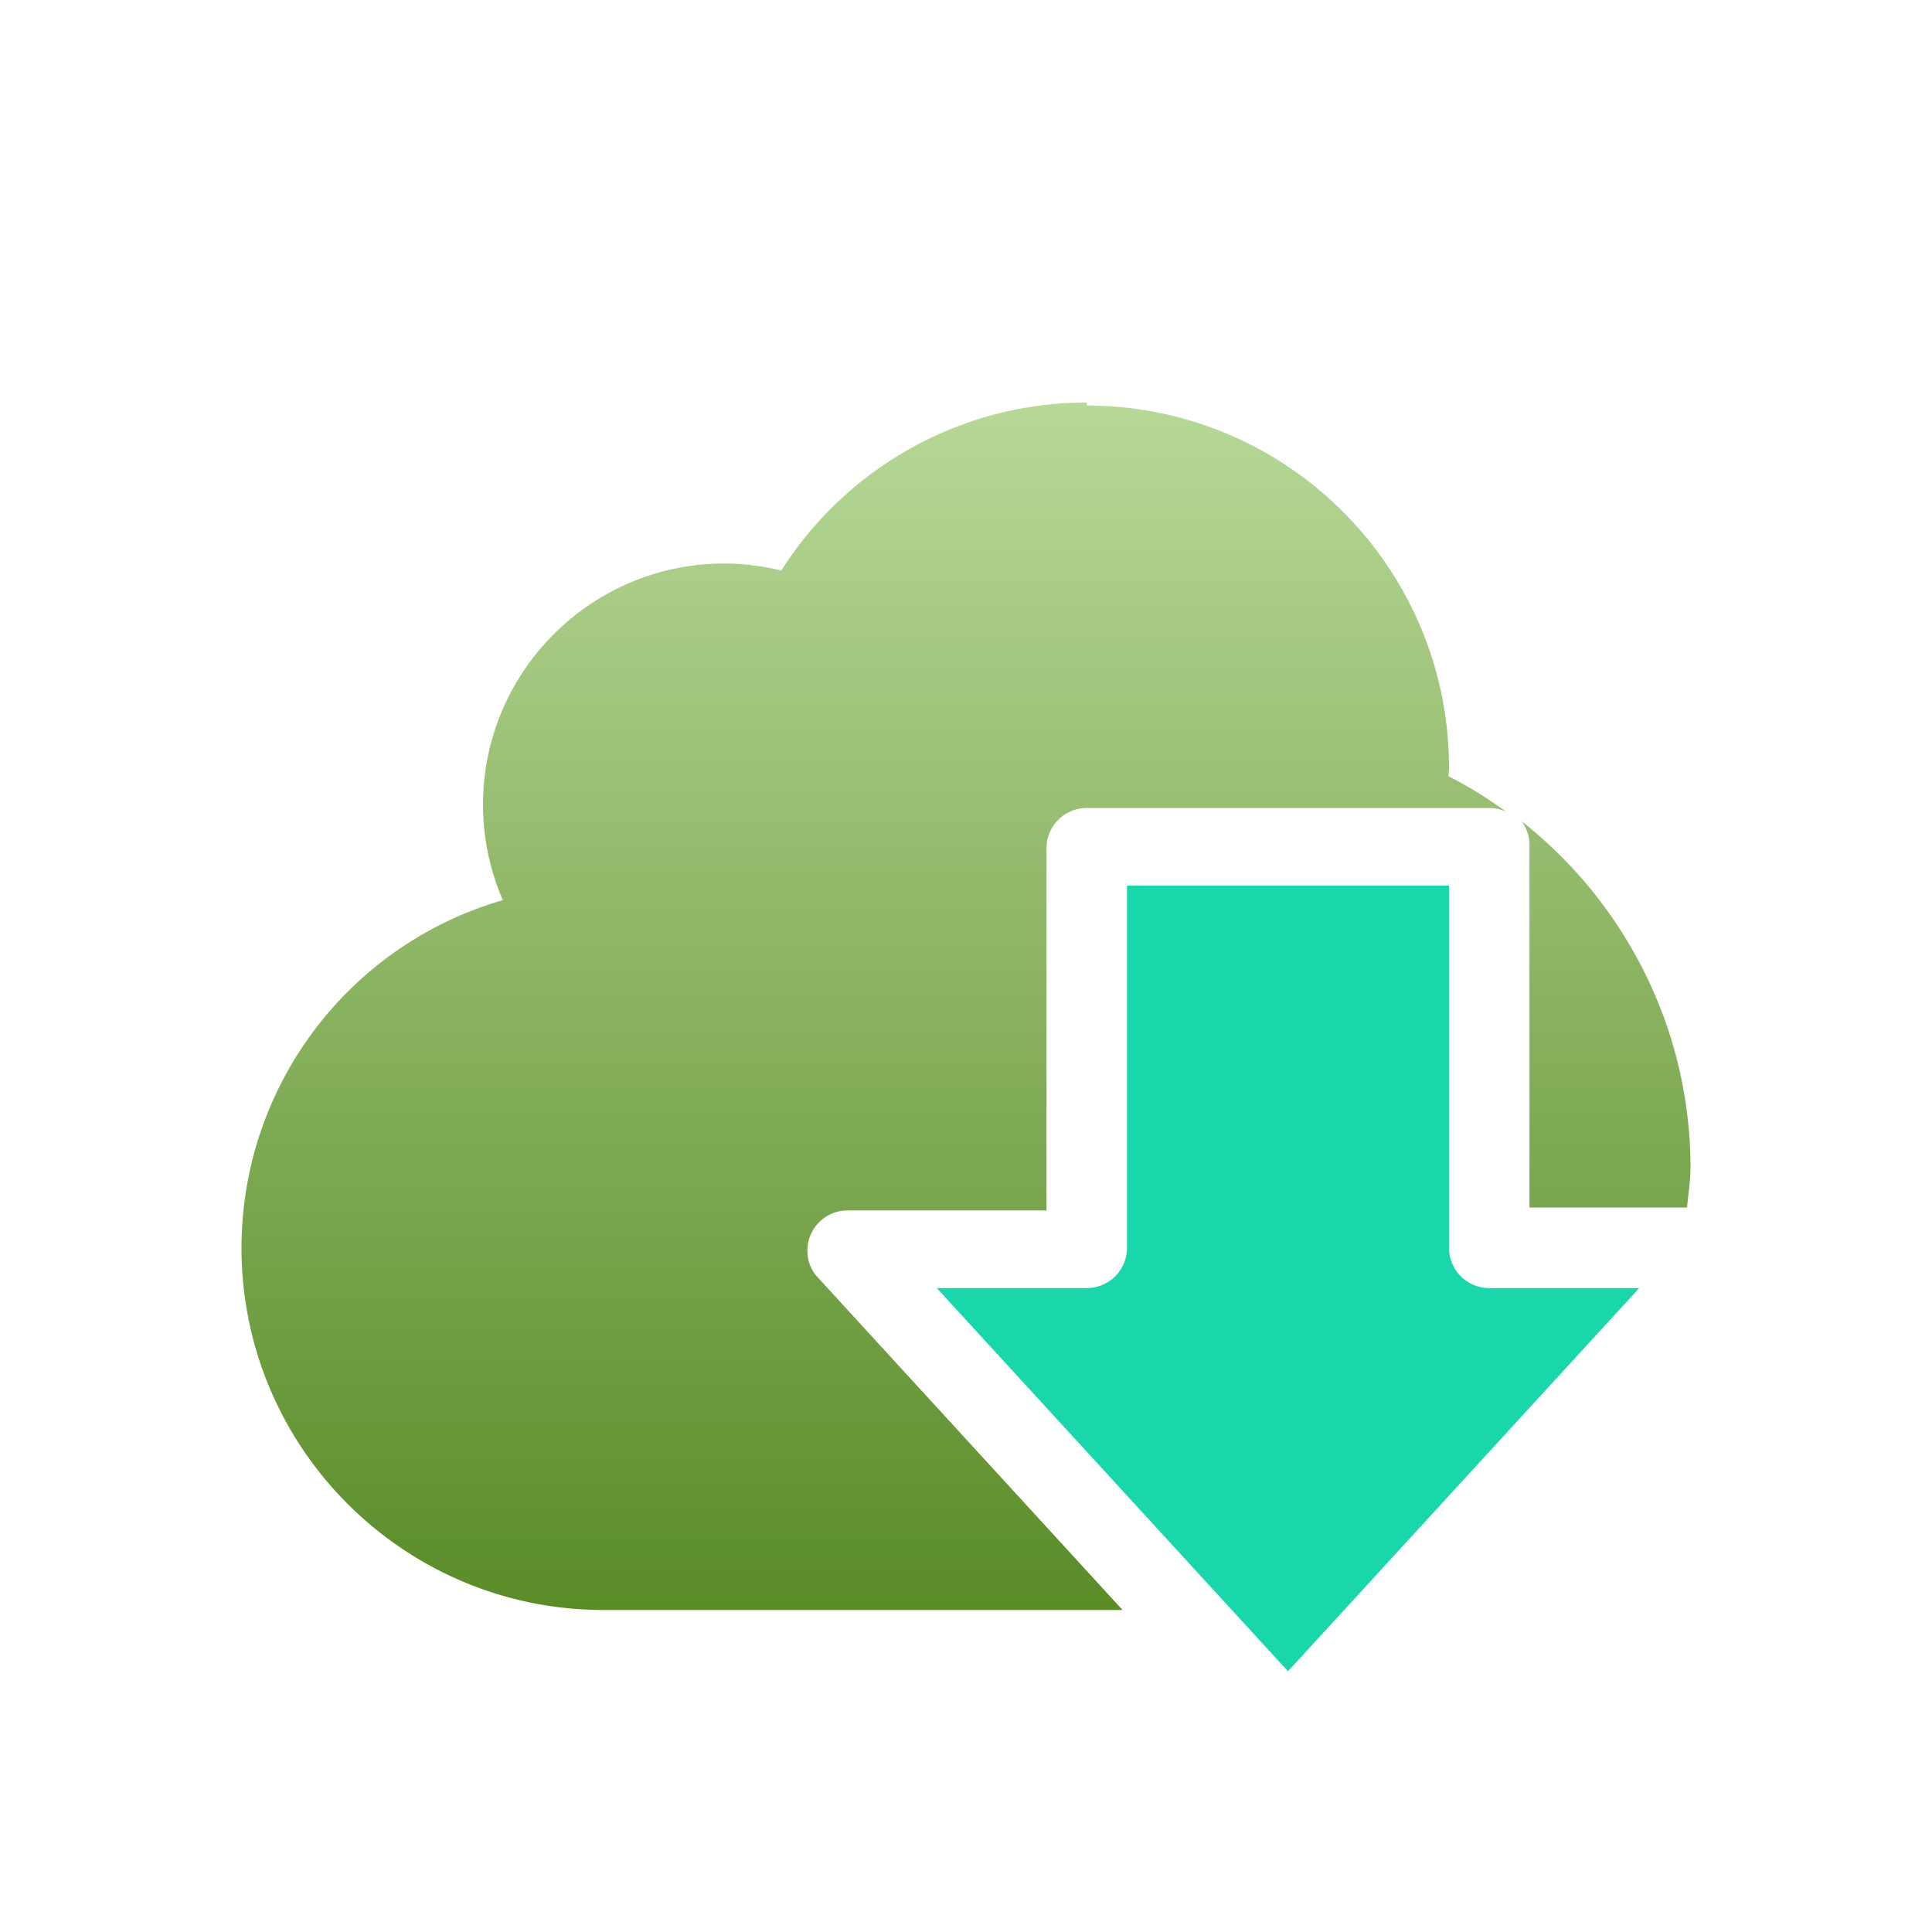 <svg xmlns="http://www.w3.org/2000/svg" width="24" height="24" version="1.1">
 <defs>
  <style id="current-color-scheme" type="text/css">
   .ColorScheme-Text { color: #e9ecf2; } .ColorScheme-Highlight { color: #1AD6AB; }
  </style>
  <linearGradient id="arrongin" x1="0%" x2="0%" y1="0%" y2="100%">
   <stop offset="0%" style="stop-color:#dd9b44"/>
   <stop offset="100%" style="stop-color:#ad6c16"/>
  </linearGradient>
  <linearGradient id="aurora" x1="0%" x2="0%" y1="0%" y2="100%">
   <stop offset="0%" style="stop-color:#09D4DF"/>
   <stop offset="100%" style="stop-color:#9269F4"/>
  </linearGradient>
  <linearGradient id="cyberneon" x1="0%" x2="0%" y1="0%" y2="100%">
   <stop offset="0" style="stop-color:#0abdc6"/>
   <stop offset="1" style="stop-color:#ea00d9"/>
  </linearGradient>
  <linearGradient id="fitdance" x1="0%" x2="0%" y1="0%" y2="100%">
   <stop offset="0%" style="stop-color:#1AD6AB"/>
   <stop offset="100%" style="stop-color:#329DB6"/>
  </linearGradient>
  <linearGradient id="oomox" x1="0%" x2="0%" y1="0%" y2="100%">
   <stop offset="0%" style="stop-color:#b7d897"/>
   <stop offset="100%" style="stop-color:#5a8c28"/>
  </linearGradient>
  <linearGradient id="rainblue" x1="0%" x2="0%" y1="0%" y2="100%">
   <stop offset="0%" style="stop-color:#00F260"/>
   <stop offset="100%" style="stop-color:#0575E6"/>
  </linearGradient>
  <linearGradient id="sunrise" x1="0%" x2="0%" y1="0%" y2="100%">
   <stop offset="0%" style="stop-color:#FF8501"/>
   <stop offset="100%" style="stop-color:#FFCB01"/>
  </linearGradient>
  <linearGradient id="telinkrin" x1="0%" x2="0%" y1="0%" y2="100%">
   <stop offset="0%" style="stop-color:#b2ced6"/>
   <stop offset="100%" style="stop-color:#6da5b7"/>
  </linearGradient>
  <linearGradient id="60spsycho" x1="0%" x2="0%" y1="0%" y2="100%">
   <stop offset="0%" style="stop-color:#df5940"/>
   <stop offset="25%" style="stop-color:#d8d15f"/>
   <stop offset="50%" style="stop-color:#e9882a"/>
   <stop offset="100%" style="stop-color:#279362"/>
  </linearGradient>
  <linearGradient id="90ssummer" x1="0%" x2="0%" y1="0%" y2="100%">
   <stop offset="0%" style="stop-color:#f618c7"/>
   <stop offset="20%" style="stop-color:#94ffab"/>
   <stop offset="50%" style="stop-color:#fbfd54"/>
   <stop offset="100%" style="stop-color:#0f83ae"/>
  </linearGradient>
 </defs>
 <path fill="url(#oomox)" class="ColorScheme-Text" d="M 13.5,5 C 11.961,5 10.53,5.789 9.705,7.088 9.474,7.031 9.238,7.001 9,7 7.343,7 6,8.343 6,10 6.001,10.406 6.085,10.809 6.246,11.182 4.324,11.739 3.002,13.499 3,15.5 3,17.985 5.015,20 7.5,20 l 6.445,0 -3.814,-4.162 A 0.5,0.5 0 0 1 10.5,15.037 l 2.5,0 0,-4.5 a 0.5,0.5 0 0 1 0.5,-0.5 l 5,0 a 0.5,0.5 0 0 1 0.211,0.047 c -0.226,-0.163 -0.464,-0.313 -0.717,-0.441 0.002,-0.035 0.004,-0.07 0.006,-0.105 0,-2.485 -2.015,-4.5 -4.5,-4.5 L 13.5,5 Z m 5.402,5.201 A 0.5,0.5 0 0 1 19,10.5 l 0,4.5 1.957,0 C 20.972,14.834 21,14.67 21,14.5 20.998,12.801 20.205,11.23 18.902,10.201 Z"/>
 <path fill="currentColor" class="ColorScheme-Highlight" d="m 14,11.001 0,4.5 a 0.5,0.5 0 0 1 -0.5,0.5 l -1.863,0 4.363,4.76 4.363,-4.76 -1.863,0 a 0.5,0.5 0 0 1 -0.5,-0.5 l 0,-4.5 -4,0 z"/>
</svg>
